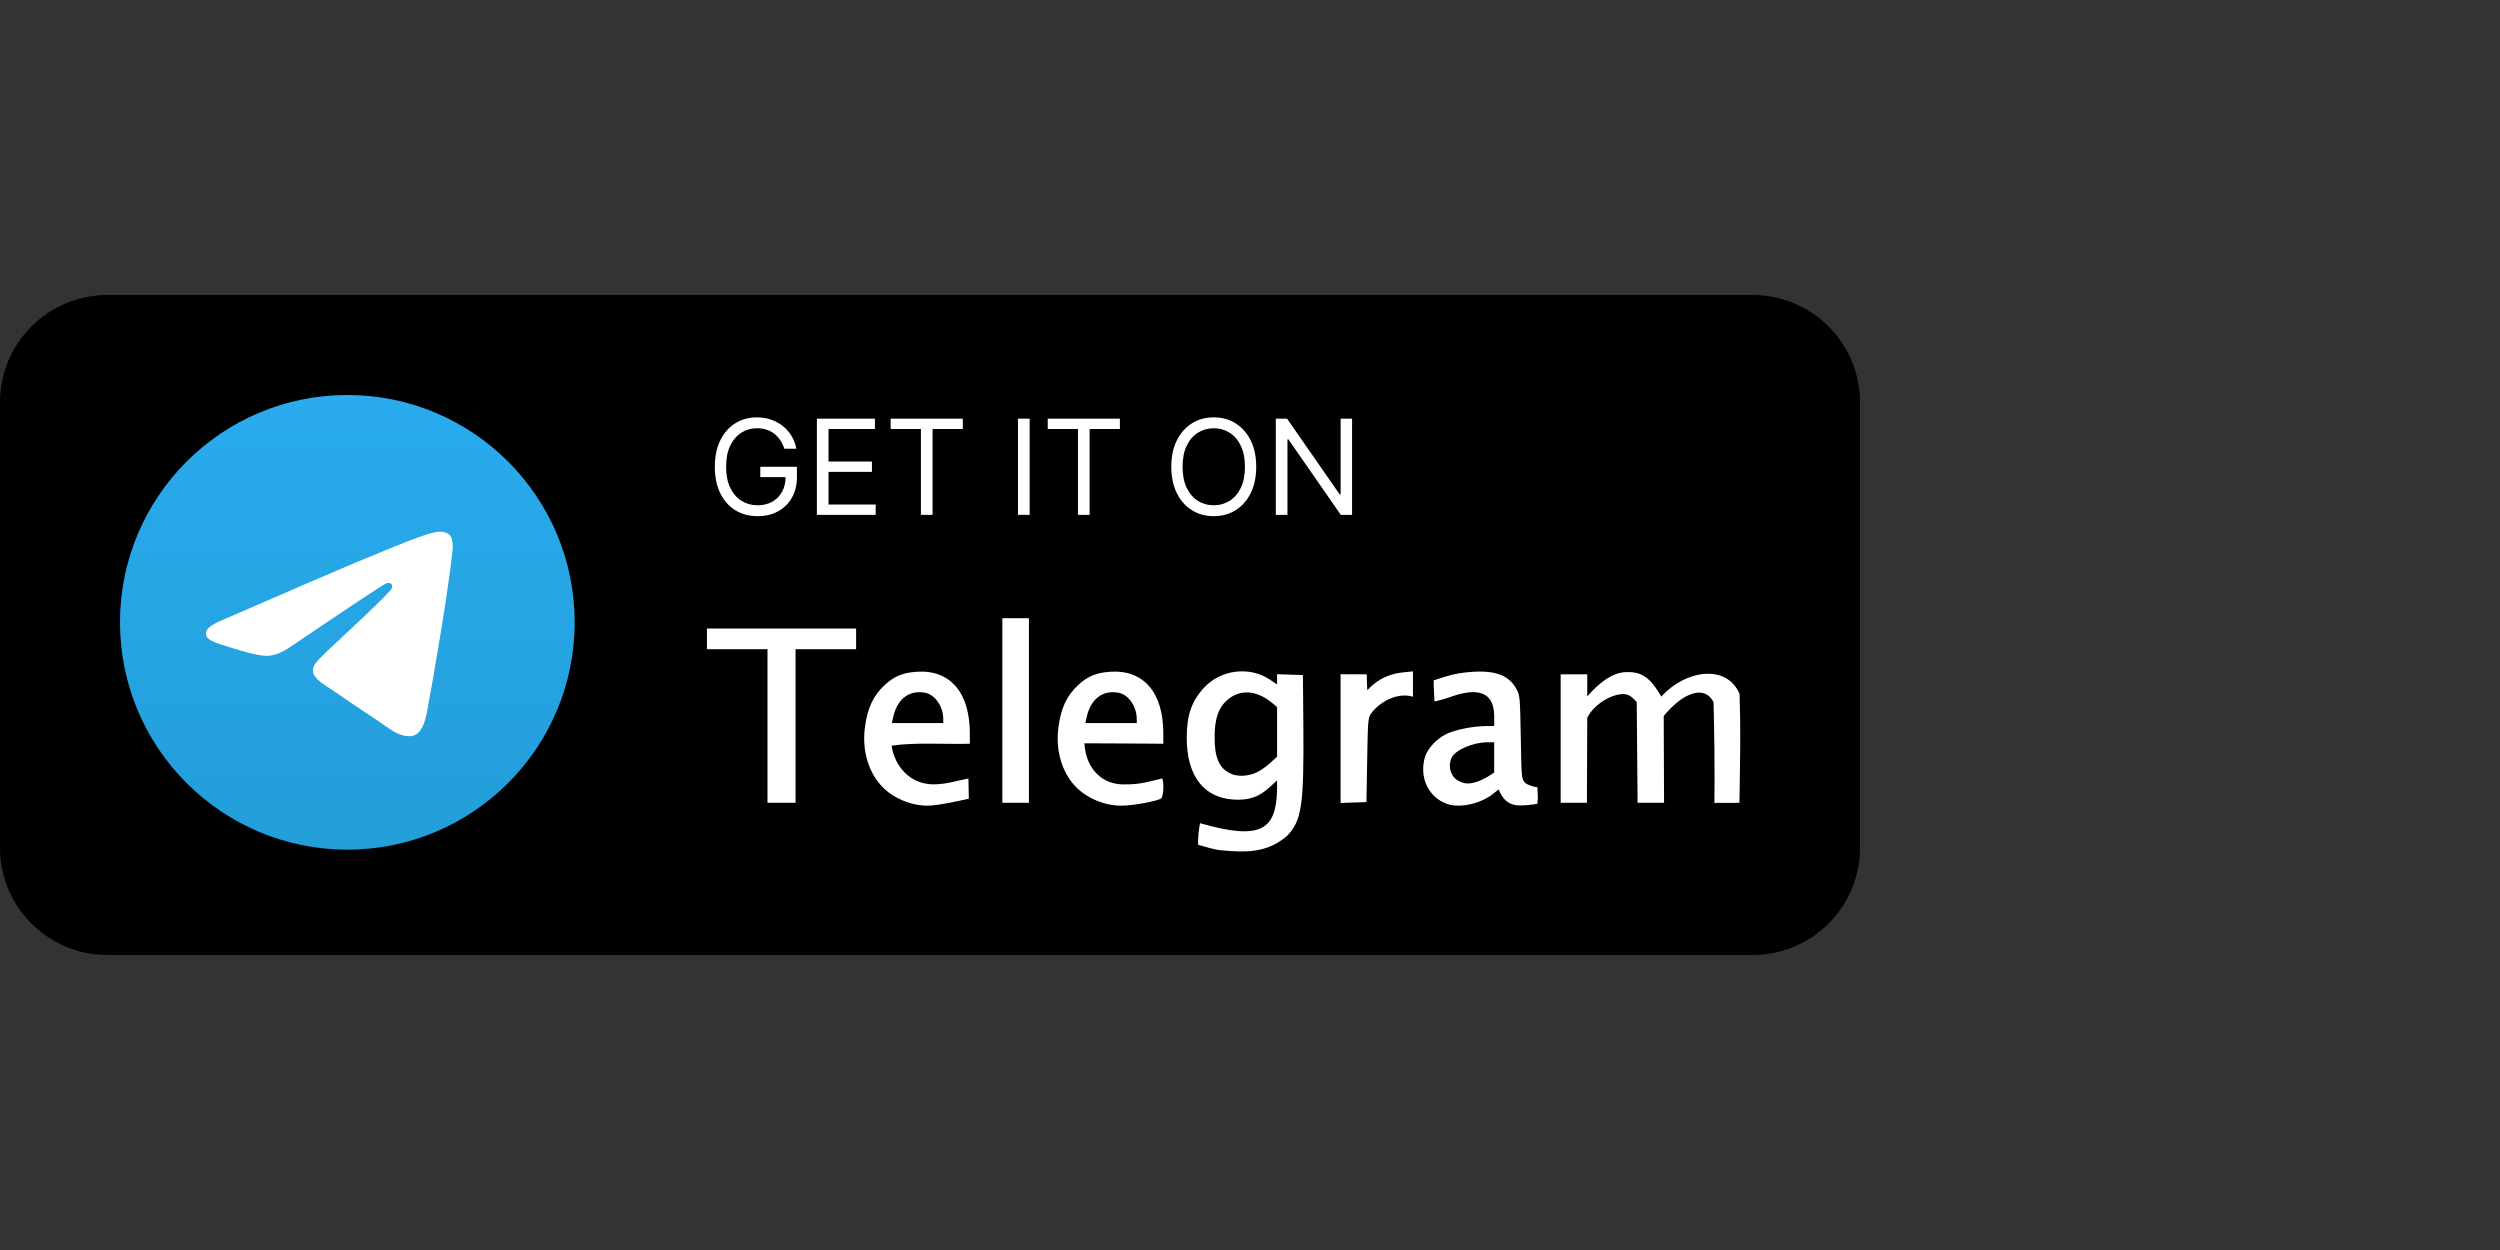 <svg width="500" height="250" viewBox="0 0 500 250" fill="none" xmlns="http://www.w3.org/2000/svg">
<rect x="0" y="0" width="500" height="250" fill="#333333" stroke="none"/>
<path d="M350.507 59H21.493C9.623 59 0 68.603 0 80.45V169.55C0 181.397 9.623 191 21.493 191H350.507C362.377 191 372 181.397 372 169.55V80.45C372 68.603 362.377 59 350.507 59Z" fill="black"/>
<path d="M69.467 169.933C94.577 169.933 114.933 149.577 114.933 124.467C114.933 99.356 94.577 79 69.467 79C44.356 79 24 99.356 24 124.467C24 149.577 44.356 169.933 69.467 169.933Z" fill="url(#paint0_linear_1_58)"/>
<path fill-rule="evenodd" clip-rule="evenodd" d="M44.558 123.974C57.808 118.22 66.629 114.396 71.058 112.541C83.665 107.279 86.315 106.37 88.019 106.333C88.397 106.333 89.23 106.408 89.798 106.862C90.252 107.241 90.365 107.734 90.442 108.111C90.517 108.49 90.593 109.285 90.517 109.891C89.836 117.084 86.883 134.536 85.368 142.562C84.724 145.969 83.475 147.104 82.264 147.218C79.614 147.446 77.608 145.477 75.071 143.811C71.058 141.199 68.825 139.571 64.925 136.997C60.42 134.044 63.335 132.416 65.91 129.766C66.591 129.085 78.213 118.484 78.44 117.538C78.478 117.425 78.478 116.971 78.213 116.743C77.948 116.516 77.57 116.592 77.267 116.667C76.85 116.743 70.49 120.983 58.111 129.35C56.294 130.599 54.666 131.205 53.19 131.167C51.562 131.129 48.458 130.259 46.11 129.501C43.271 128.593 40.999 128.1 41.189 126.511C41.302 125.677 42.438 124.845 44.558 123.974Z" fill="white"/>
<path d="M156.867 89.747C156.66 89.114 156.388 88.547 156.05 88.046C155.718 87.539 155.32 87.107 154.857 86.75C154.4 86.393 153.88 86.121 153.298 85.933C152.716 85.745 152.077 85.651 151.381 85.651C150.241 85.651 149.205 85.945 148.272 86.534C147.339 87.123 146.597 87.99 146.045 89.136C145.495 90.282 145.219 91.688 145.219 93.354C145.219 95.02 145.497 96.426 146.055 97.572C146.612 98.718 147.367 99.585 148.319 100.174C149.271 100.763 150.341 101.057 151.532 101.057C152.634 101.057 153.604 100.822 154.443 100.352C155.289 99.876 155.947 99.207 156.417 98.342C156.893 97.472 157.13 96.448 157.13 95.27L157.844 95.421H152.058V93.354H159.385V95.421C159.385 97.005 159.047 98.383 158.37 99.554C157.7 100.725 156.774 101.633 155.59 102.278C154.413 102.917 153.059 103.236 151.532 103.236C149.828 103.236 148.332 102.836 147.041 102.034C145.758 101.232 144.756 100.093 144.036 98.615C143.321 97.137 142.964 95.383 142.964 93.354C142.964 91.832 143.168 90.464 143.575 89.249C143.988 88.028 144.57 86.988 145.322 86.13C146.073 85.272 146.963 84.615 147.99 84.157C149.017 83.7 150.147 83.472 151.381 83.472C152.396 83.472 153.341 83.625 154.218 83.932C155.101 84.232 155.888 84.662 156.576 85.219C157.271 85.77 157.851 86.431 158.314 87.201C158.778 87.965 159.097 88.814 159.272 89.747H156.867ZM163.375 102.973V83.735H174.986V85.801H165.705V92.302H174.385V94.368H165.705V100.907H175.136V102.973H163.375ZM178.133 85.801V83.735H192.562V85.801H186.512V102.973H184.183V85.801H178.133ZM205.927 83.735V102.973H203.598V83.735H205.927ZM209.546 85.801V83.735H223.975V85.801H217.926V102.973H215.596V85.801H209.546ZM251.243 93.354C251.243 95.383 250.877 97.137 250.144 98.615C249.412 100.093 248.406 101.232 247.129 102.034C245.851 102.836 244.392 103.236 242.751 103.236C241.11 103.236 239.651 102.836 238.374 102.034C237.096 101.232 236.092 100.093 235.358 98.615C234.626 97.137 234.26 95.383 234.26 93.354C234.26 91.325 234.626 89.571 235.358 88.093C236.092 86.615 237.096 85.476 238.374 84.674C239.651 83.872 241.11 83.472 242.751 83.472C244.392 83.472 245.851 83.872 247.129 84.674C248.406 85.476 249.412 86.615 250.144 88.093C250.877 89.571 251.243 91.325 251.243 93.354ZM248.989 93.354C248.989 91.688 248.711 90.282 248.153 89.136C247.602 87.99 246.853 87.123 245.908 86.534C244.968 85.945 243.916 85.651 242.751 85.651C241.586 85.651 240.532 85.945 239.586 86.534C238.646 87.123 237.898 87.99 237.341 89.136C236.789 90.282 236.514 91.688 236.514 93.354C236.514 95.02 236.789 96.426 237.341 97.572C237.898 98.718 238.646 99.585 239.586 100.174C240.532 100.763 241.586 101.057 242.751 101.057C243.916 101.057 244.968 100.763 245.908 100.174C246.853 99.585 247.602 98.718 248.153 97.572C248.711 96.426 248.989 95.02 248.989 93.354ZM270.416 83.735V102.973H268.162L257.678 87.868H257.491V102.973H255.161V83.735H257.415L267.936 98.878H268.124V83.735H270.416Z" fill="white"/>
<path d="M243.746 170.011C242.331 169.751 240.985 169.356 239.611 168.946C239.601 167.503 239.728 166.003 240.003 164.634C252.345 168.197 255.205 165.864 255.416 157.972V156.075L253.822 157.532C251.748 159.426 249.718 160.104 246.694 159.91C240.684 159.524 237.357 155.13 237.347 147.57C237.341 143.048 238.34 140.176 240.855 137.487C244.208 133.902 249.947 133.213 253.96 135.914L255.416 136.892V135.867V134.841L258 134.927L260.585 135.013L260.671 145.204C260.804 161.095 260.338 164.197 257.371 167.221C253.392 170.579 249.326 170.567 243.746 170.011ZM251.567 154.366C252.254 154.016 253.4 153.19 254.115 152.531L255.416 151.333V146.374V141.416L254.49 140.637C251.322 137.972 247.917 137.769 245.345 140.093C243.678 141.6 242.943 143.775 242.921 147.272C242.893 151.495 243.803 153.635 246.081 154.704C247.59 155.411 249.782 155.277 251.567 154.366ZM176.812 157.712C173.792 154.832 172.371 150.321 172.976 145.535C173.467 141.647 174.653 139.113 176.985 136.963C178.835 135.258 180.573 134.54 183.314 134.353C189.988 133.896 193.946 138.448 193.965 146.607L193.97 148.749C188.876 148.885 183.05 148.428 178.313 149.139C179.006 153.527 182.178 156.807 186.585 156.871C189.234 156.871 191.139 156.199 193.684 155.697L193.762 159.738C193.762 159.738 187.816 161.15 185.552 161.133C182.075 161.147 178.776 159.569 176.812 157.712ZM188.651 143.801C188.645 141.285 187.009 138.923 185.013 138.548C181.861 137.956 179.446 139.783 178.654 143.358L178.376 144.613H183.515H188.652L188.651 143.801ZM215.511 157.712C212.491 154.832 211.07 150.321 211.675 145.535C212.166 141.647 213.352 139.113 215.684 136.963C217.534 135.258 219.272 134.54 222.013 134.353C228.687 133.896 232.644 138.448 232.663 146.607L232.669 148.749C227.231 148.679 222.022 148.701 216.876 148.659C217.182 153.841 220.53 157.14 225.284 156.871C227.957 156.923 230.303 156.195 232.383 155.697C232.846 155.983 232.733 159.259 232.247 159.662C231.575 160.219 226.515 161.15 224.25 161.134C220.774 161.148 217.474 159.569 215.511 157.712ZM227.35 143.801C227.344 141.285 225.708 138.923 223.711 138.548C220.56 137.956 218.145 139.783 217.353 143.358L217.075 144.613H222.213H227.351L227.35 143.801ZM289.313 160.752C285.616 159.374 283.796 155.397 285.009 151.351C285.493 149.733 287.345 147.743 289.218 146.826C290.99 145.959 294.576 145.23 297.142 145.214L298.84 145.2V143.118C298.741 137.492 294.295 137.858 289.908 139.451C288.728 139.875 287.188 140.226 286.903 140.314C286.867 138.995 286.729 138.088 286.729 136.068L289.166 135.297C290.79 134.783 292.591 134.47 294.563 134.358C299.301 134.087 301.862 135.127 303.358 137.926C303.973 139.077 304.017 139.605 304.158 147.466C304.306 155.774 304.307 155.79 305.022 156.55C305.45 157.007 307.019 157.449 307.501 157.449C307.487 159.183 307.687 159.112 307.478 160.739C306.789 160.925 304.497 161.156 303.642 161.085C301.968 160.946 300.93 160.244 300.132 158.71L299.707 157.892L298.609 158.77C296.077 160.797 291.853 161.696 289.313 160.749V160.752ZM295.52 156.307C296.171 156.078 297.183 155.579 297.768 155.2L298.833 154.509V151.481V148.453H297.566C294.586 148.453 291.037 149.983 290.309 151.58C289.507 153.34 290.179 155.431 291.802 156.231C293.01 156.827 293.984 156.846 295.512 156.307L295.52 156.307ZM153.498 145.204V129.842H147.443H141.387V127.775V125.707H156.305H171.223V127.775V129.842H165.168H159.112V145.204V160.566H156.305H153.498V145.204ZM200.469 142.102V123.639H203.127H205.787V142.102V160.566H203.127H200.469V142.102ZM268.118 147.715V134.841C269.841 134.899 271.633 134.819 273.356 134.875C273.339 135.938 273.402 136.997 273.464 138.057C275.888 135.394 278.458 134.709 280.611 134.479L282.593 134.274V136.806V139.338C279.269 138.363 275.805 140.559 274.221 142.693C273.612 143.539 273.576 143.968 273.435 151.999L273.287 160.418C271.565 160.475 269.841 160.532 268.118 160.589V147.715ZM312.134 147.715V134.864C313.906 134.864 315.679 134.864 317.451 134.864C317.451 136.041 317.451 138.094 317.451 139.271C319.694 136.75 322.408 134.377 325.428 134.421C329.12 134.277 330.632 136.662 332.279 139.311C336.895 134.113 345.315 132.619 347.917 138.802C348.168 147.245 348.022 150.378 347.889 160.556C346.175 160.613 344.599 160.533 342.885 160.589C342.964 154.021 342.869 146.597 342.708 140.429C342.051 139.137 340.832 138.121 338.729 138.677C336.627 139.233 334.724 140.869 332.744 143.18C332.744 148.907 332.812 154.839 332.812 160.566H330.164H327.517C327.461 153.854 327.403 147.141 327.347 140.43C326.286 139.201 325.438 138.482 323.433 138.96C321.427 139.438 318.763 141.023 317.451 143.539C317.451 149.215 317.383 154.891 317.383 160.566C315.61 160.566 313.906 160.566 312.133 160.566C312.133 156.283 312.134 151.999 312.134 147.715Z" fill="white"/>
<defs>
<linearGradient id="paint0_linear_1_58" x1="69.429" y1="79" x2="69.429" y2="169.214" gradientUnits="userSpaceOnUse">
<stop stop-color="#2AABEE"/>
<stop offset="1" stop-color="#229ED9"/>
</linearGradient>
</defs>
</svg>
